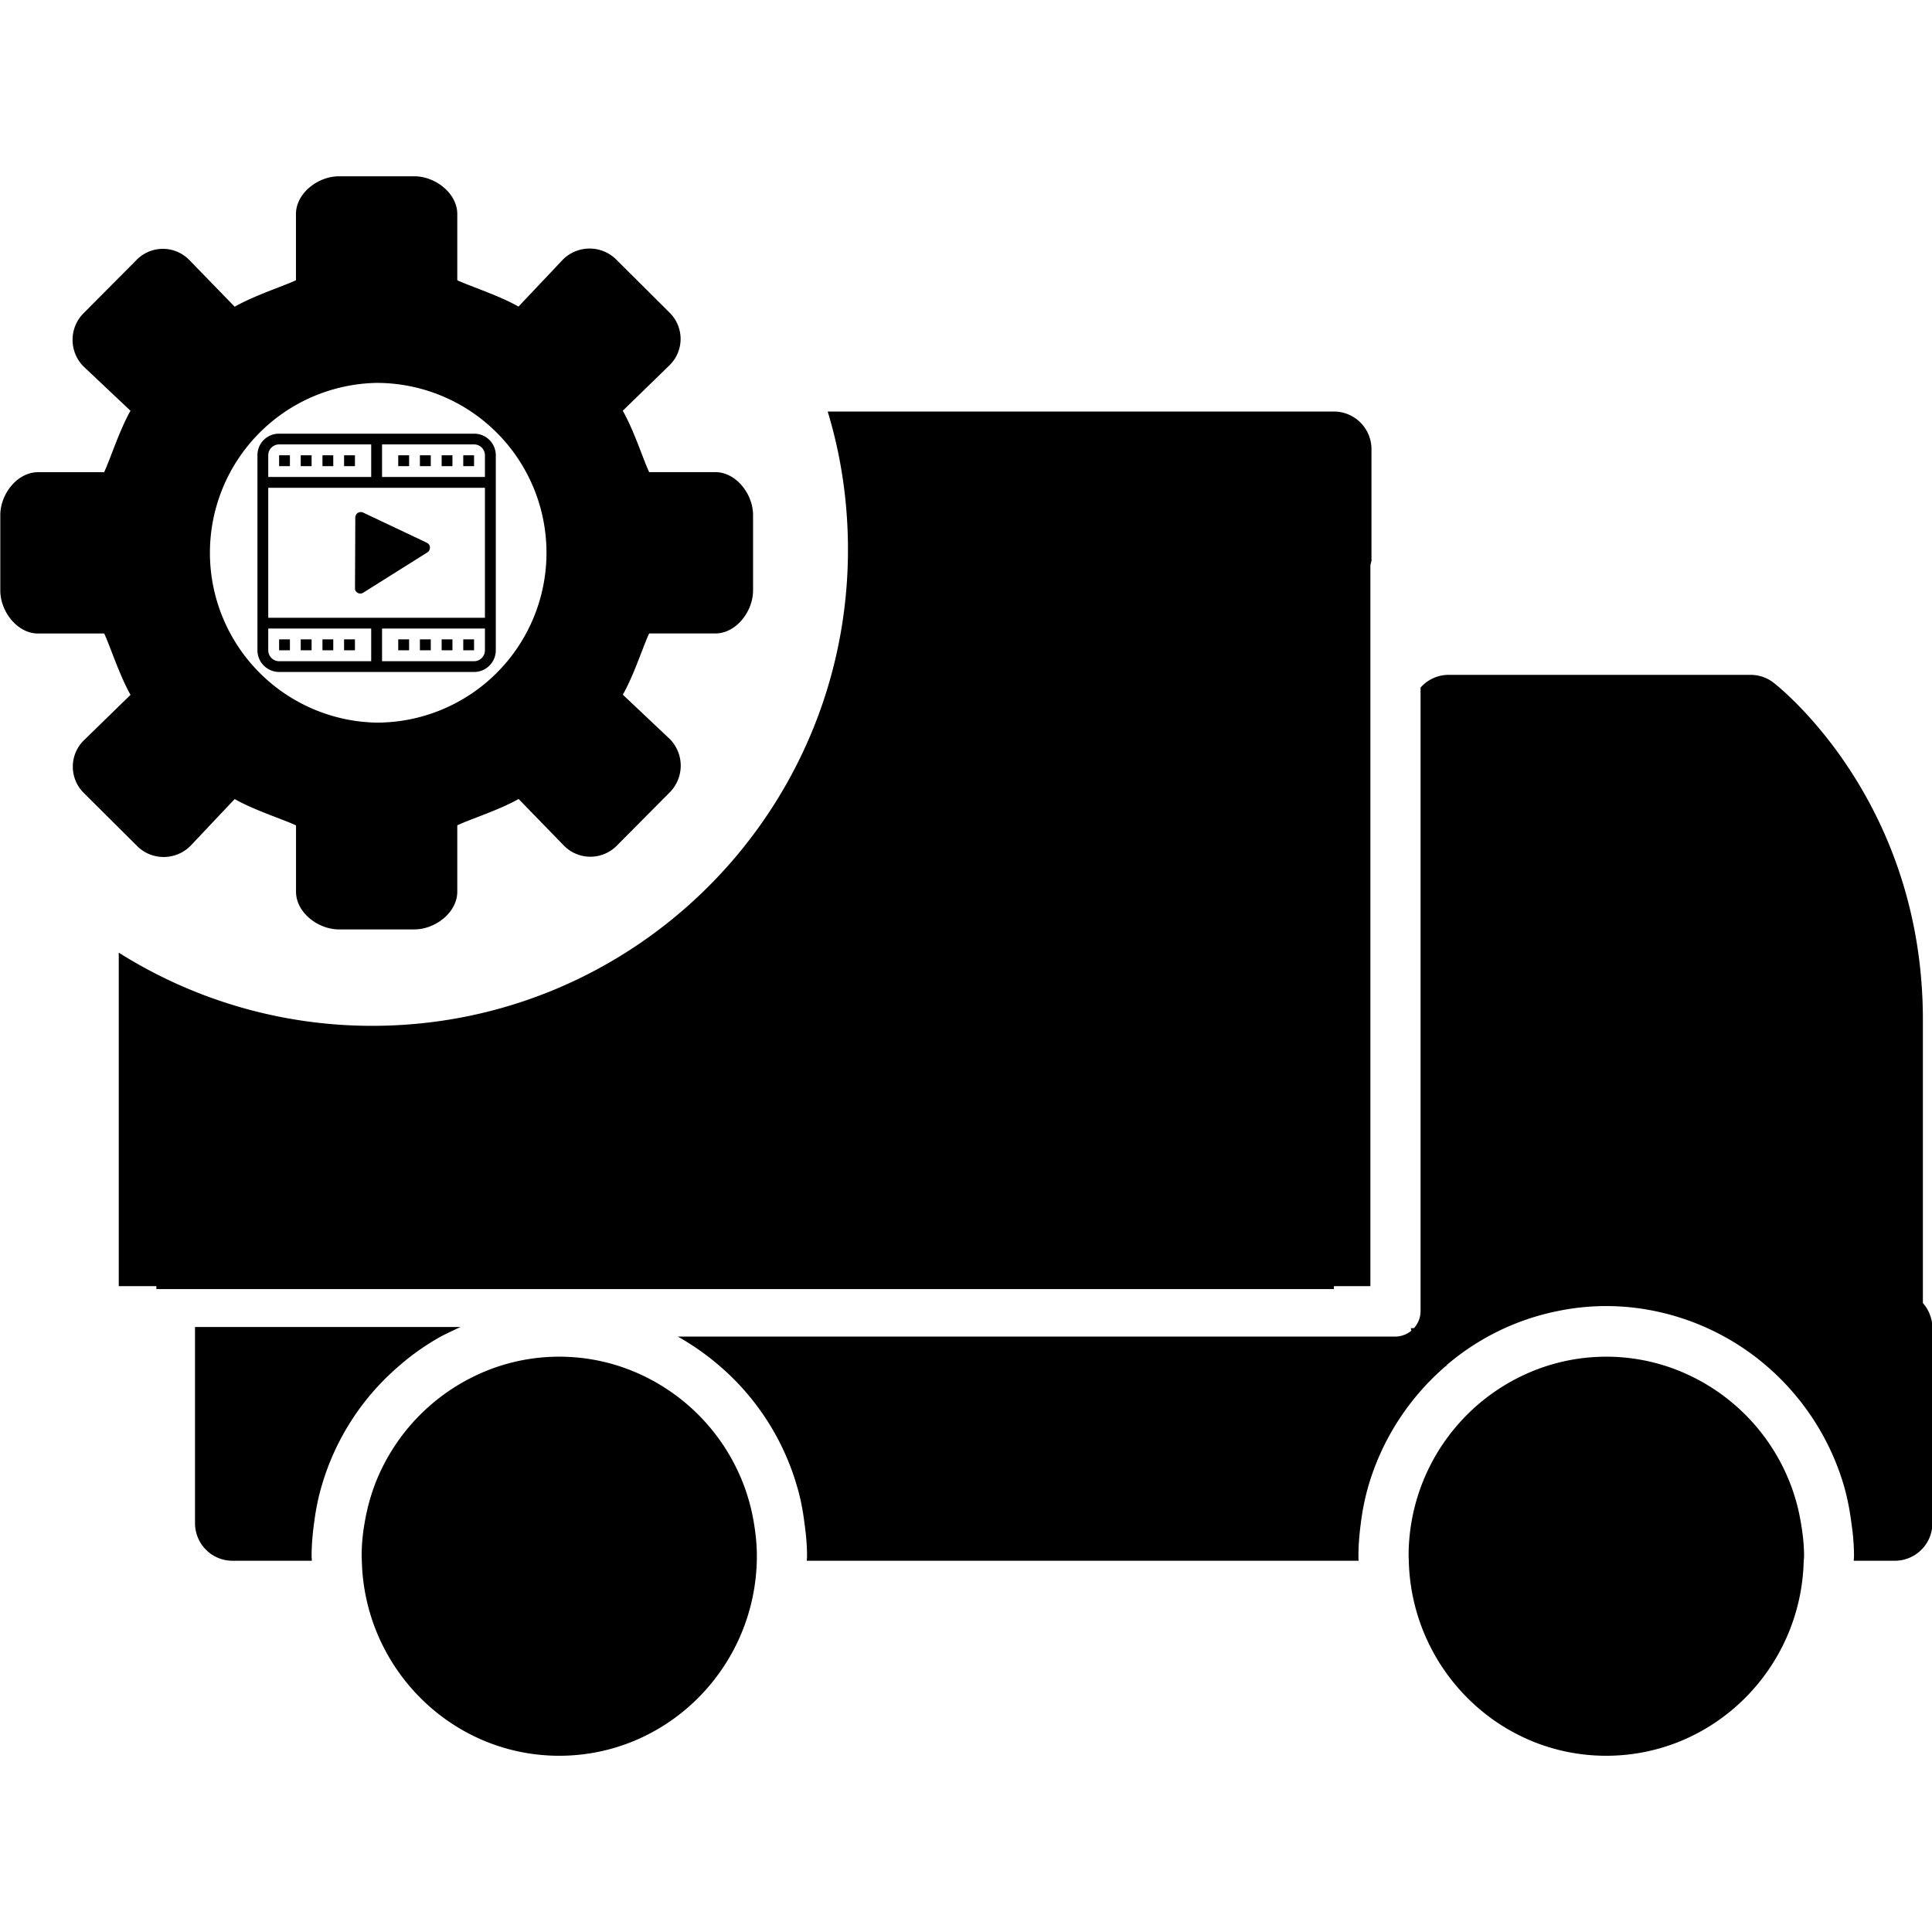 <?xml version="1.0" standalone="no"?><!DOCTYPE svg PUBLIC "-//W3C//DTD SVG 1.1//EN" "http://www.w3.org/Graphics/SVG/1.1/DTD/svg11.dtd"><svg t="1555492959626" class="icon" style="" viewBox="0 0 1024 1024" version="1.1" xmlns="http://www.w3.org/2000/svg" p-id="4798" xmlns:xlink="http://www.w3.org/1999/xlink" width="200" height="200"><defs><style type="text/css"></style></defs><path d="M394.176 787.008a105.696 105.696 0 0 0-66.016-62.944 103.296 103.296 0 0 0-63.488 0 105.92 105.92 0 0 0-66.048 62.944 109.376 109.376 0 0 0-5.376 20.224 99.456 99.456 0 0 0-1.568 17.6l0.096 2.4c1.344 57.152 47.68 103.36 104.64 103.36 56.992 0 103.328-46.208 104.704-103.36l0.032-2.4c0-6.016-0.608-11.872-1.568-17.6a104.64 104.64 0 0 0-5.408-20.224zM1019.168 690.624v-150.112c0-116.16-75.968-176.192-79.168-178.688a19.744 19.744 0 0 0-12.16-4.128h-160.128a19.68 19.68 0 0 0-14.784 6.752v330.656a13.44 13.44 0 0 1-3.488 8.832h-1.632c0 0.512 0.096 0.864 0.224 1.376a13.632 13.632 0 0 1-8.416 3.104H359.264c7.968 4.48 15.392 9.728 22.24 15.648a132.544 132.544 0 0 1 40.704 62.944c1.984 6.496 3.328 13.344 4.16 20.224 0.832 5.728 1.376 11.552 1.376 17.6 0 0.736-0.096 1.632-0.16 2.4h292.512c-0.096-0.768-0.096-1.664-0.096-2.4 0-6.016 0.512-11.872 1.28-17.6a128 128 0 0 1 4.16-20.224 133.184 133.184 0 0 1 40.832-62.944h1.44c-0.512 0-0.832-0.096-1.344-0.192a129.728 129.728 0 0 1 58.208-28.768 126.816 126.816 0 0 1 53.536 0 131.2 131.2 0 0 1 58.304 28.96 133.376 133.376 0 0 1 40.768 62.944c1.888 6.496 3.232 13.344 4.096 20.224 0.864 5.728 1.376 11.552 1.376 17.6 0 0.736-0.128 1.632-0.128 2.4h21.76a19.936 19.936 0 0 0 19.936-20v-103.296a20.32 20.32 0 0 0-5.056-13.312z" p-id="4799"></path><path d="M949.12 787.008a105.664 105.664 0 0 0-66.048-62.944 103.36 103.36 0 0 0-63.456 0 105.728 105.728 0 0 0-73.024 100.768l0.096 2.4c1.376 57.152 47.68 103.36 104.64 103.36 57.024 0 103.36-46.208 104.672-103.36a20.768 20.768 0 0 0 0.192-2.4c0-6.016-0.672-11.872-1.664-17.6a104.64 104.64 0 0 0-5.408-20.224zM707.008 683.232v-1.536h19.328V300.128c0-1.024 0.384-1.952 0.576-2.912V238.272a19.968 19.968 0 0 0-19.904-20.16h-268.32c7.072 23.232 10.752 47.808 10.752 73.216 0 139.328-112.928 252.384-252.16 252.384a251.52 251.52 0 0 1-134.336-38.784v176.768h19.936v1.536h624.128zM211.392 724.064c6.784-5.952 14.24-11.2 22.208-15.648 2.976-1.568 6.048-3.008 9.184-4.48l1.312-0.608H103.392l-0.032 0.608v103.296c0 11.104 8.864 20 19.904 20h42.016c0-0.768-0.128-1.664-0.128-2.4 0-6.016 0.544-11.872 1.312-17.6 0.896-6.88 2.208-13.728 4.192-20.224A132.16 132.16 0 0 1 211.392 724.064z" p-id="4800"></path><path d="M100.992 448.288l23.392-24.768c10.592 6.016 25.344 10.592 32.512 13.952v35.136c0 11.072 11.68 20 22.752 20h39.968c11.072 0 22.752-8.96 22.752-20V437.44c7.104-3.36 21.92-8 32.512-13.952l24.064 24.768a19.648 19.648 0 0 0 27.936 0l28.128-28.32a20.096 20.096 0 0 0-0.096-28.32l-24.8-23.424c5.984-10.528 10.624-25.344 13.952-32.448h35.072c11.072 0 20-11.712 20-22.784V272.96c0-11.072-8.96-22.72-20-22.72h-35.072c-3.328-7.2-8-21.984-13.984-32.544l24.768-24.096a19.52 19.52 0 0 0 0-27.936l-28.256-28.128a20.032 20.032 0 0 0-28.288 0.096l-23.488 24.864c-10.528-5.984-25.344-10.656-32.448-13.952V113.472c0-11.104-11.712-20.032-22.752-20.032h-40c-11.072 0-22.752 8.96-22.752 20.032v35.072c-7.136 3.296-21.92 8.032-32.48 14.016l-24.096-24.8a19.52 19.52 0 0 0-27.904 0l-28.096 28.256a20 20 0 0 0 0.096 28.32l24.768 23.36c-5.952 10.624-10.624 25.408-13.952 32.576H20.192c-11.104 0-20.032 11.648-20.032 22.72v40c0 11.04 8.928 22.784 20.032 22.784H55.232c3.296 7.104 8 21.92 13.952 32.512l-24.736 24.096a19.584 19.584 0 0 0 0 27.936l28.256 28.128c7.776 7.744 20.48 7.712 28.288-0.16z m98.624-245.344a90.016 90.016 0 0 1 0 180.064 90.048 90.048 0 0 1 0-180.064z" p-id="4801"></path><path d="M165.152 344.672v-5.792h-5.76v5.792h5.76z m-11.488 0v-5.792h-5.728v5.792h5.728z m57.408-5.792v5.792h5.76v-5.792h-5.76z m11.488 0v5.792h5.76v-5.792h-5.76z m-45.92 5.792v-5.792h-5.728v5.792h5.728z m57.44-5.792v5.792h5.728v-5.792h-5.728z m11.456 0v5.792h5.728v-5.792h-5.728z m-57.408 5.792v-5.792h-5.76v5.792h5.76z m-11.488-97.6v-5.76h-5.728v5.76h5.728z m50.816 41.664a2.784 2.784 0 0 0-1.504-1.152v-0.064l-33.824-16a3.2 3.2 0 0 0-2.464 0.32 2.912 2.912 0 0 0-1.312 2.112h-0.032l-0.16 37.44h0.032c-0.096 0.64 0 1.28 0.352 1.856a3.296 3.296 0 0 0 1.792 1.28 2.88 2.88 0 0 0 2.176-0.384l34.016-21.376a2.88 2.88 0 0 0 1.28-1.888 2.784 2.784 0 0 0-0.352-2.144zM153.664 247.072v-5.76h-5.728v5.76h5.728z m-17.216-5.76v103.36a11.52 11.52 0 0 0 11.488 11.488h103.36a11.52 11.52 0 0 0 11.488-11.488v-103.36a11.456 11.456 0 0 0-11.488-11.456h-103.36a11.392 11.392 0 0 0-11.488 11.456z m120.576 91.84v11.52a5.792 5.792 0 0 1-5.728 5.792H202.496v-17.312h54.528z m-60.288 0v17.312H147.936a5.824 5.824 0 0 1-5.76-5.792v-11.52h54.56z m60.288-74.624v68.896H142.176V258.528h114.848z m-5.728-22.976a5.76 5.76 0 0 1 5.728 5.728v11.52H202.496v-17.248h48.8z m-54.56 0V252.8H142.176v-11.488a5.76 5.76 0 0 1 5.76-5.76h48.8z m-8.608 11.52v-5.76h-5.76v5.76h5.76z m-22.976 0v-5.76h-5.76v5.76h5.76z m45.92-5.76v5.76h5.76v-5.76h-5.76z m34.464 0v5.76h5.728v-5.76h-5.728z m-22.976 0v5.76h5.76v-5.76h-5.76z m11.52 0v5.76h5.728v-5.76h-5.728z" p-id="4802"></path></svg>